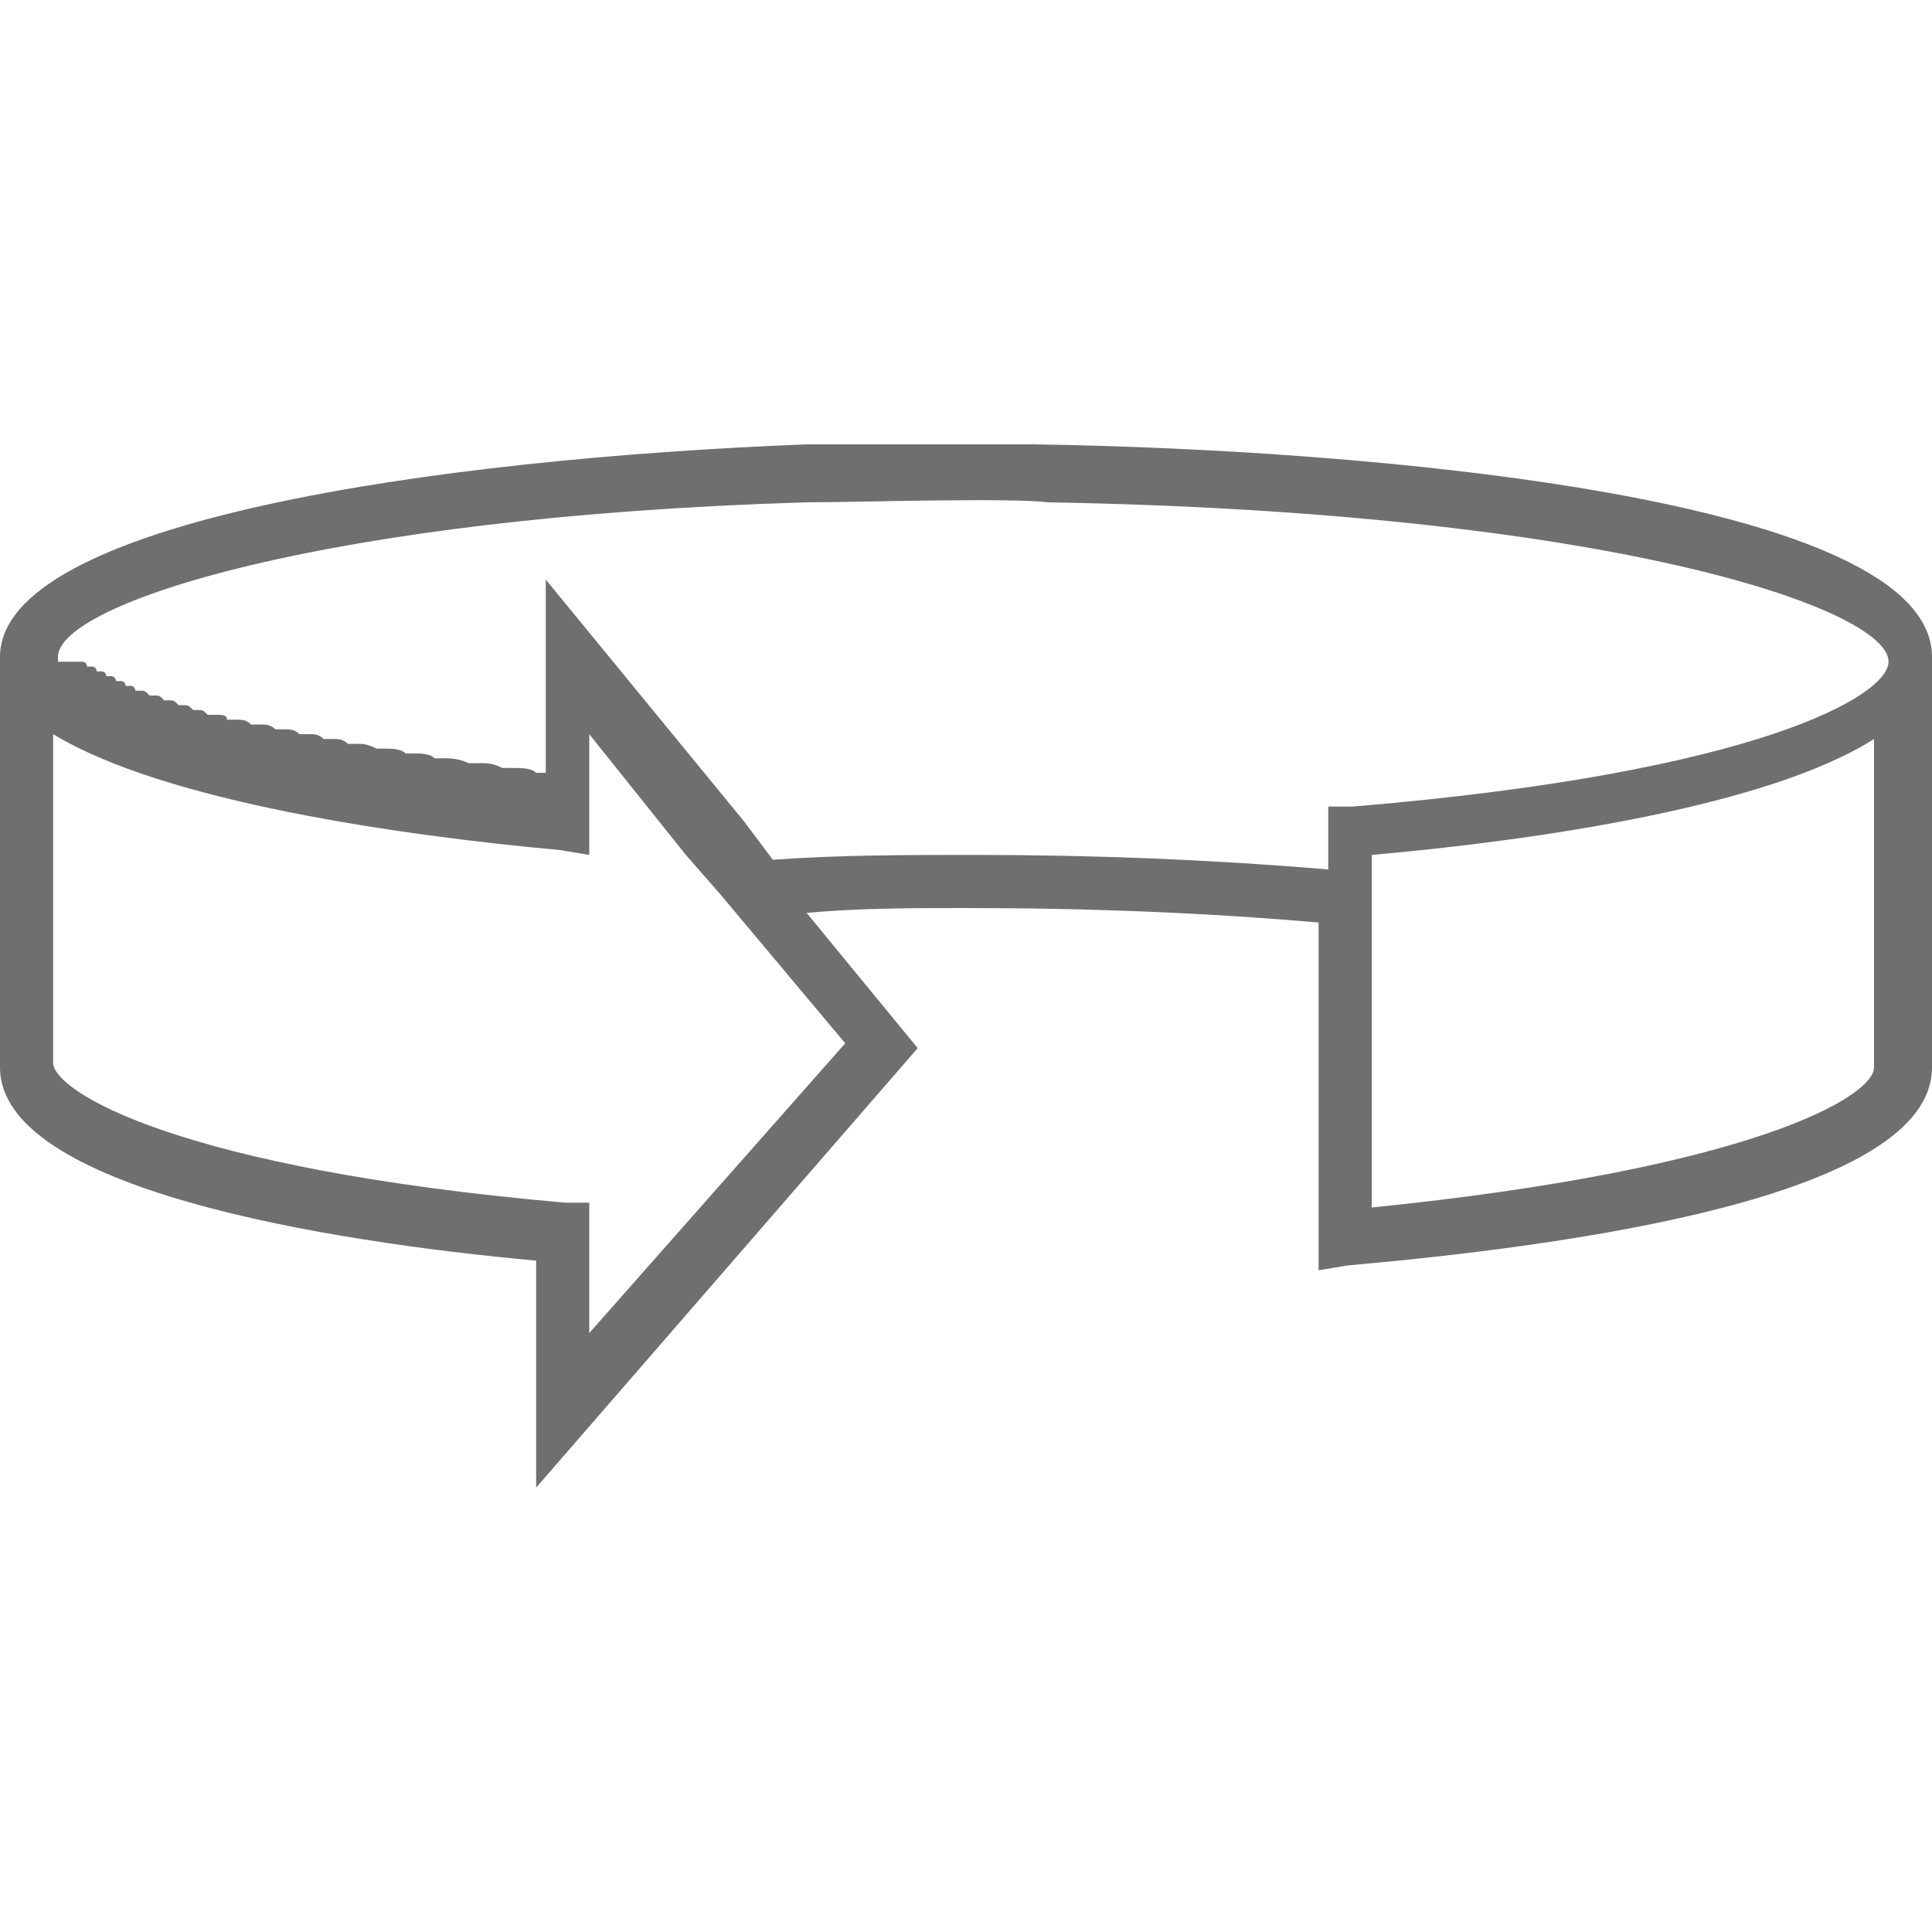 <svg enable-background="new 0 0 40 40" viewBox="0 0 40 40" xmlns="http://www.w3.org/2000/svg"><g fill="none"><path d="m28.4 19.2v2.9 2.9c7.8-.8 10.4-2.3 10.4-2.9v-6.8c-2.2 1.4-7 2.1-10.4 2.4z"/><path d="m14.2 17.8-2-2.5v2.5l-.6-.1c-3.3-.3-8.3-1-10.5-2.4v6.8c0 .6 2.6 2.1 10.6 2.9h.5v2.7l5.3-6-2.6-3.2z"/><path d="m.9 14v.1h.1.1.1.1.1c0 .1.1.1.1.1h.1c0 .1.1.1.1.1h.1c0 .1.1.1.1.1h.1c0 .1.1.1.1.1h.1c0 .1.1.1.1.1h.1c0 .1.1.1.1.1h.1c.1.1.1.1.2.1h.1c.1.1.1.1.2.1h.1c.1.1.1.1.2.1h.1c.1.1.1.1.2.1h.1c.1.1.1.1.2.1h.2c0 .1.1.1.2.1h.2c.1.1.2.1.3.1h.2c.1.1.2.1.3.1h.2c.1.1.2.1.3.1h.2c.1.1.2.1.3.1h.2c.1.1.2.1.3.1h.2c.2.1.3.1.4.1h.2c.1.1.3.1.4.1s.1 0 .2 0c.1.1.3.1.4.1s.1 0 .2 0c.2.1.3.1.5.1h.2c.2.1.3.1.5.1h.2c.1.1.3.1.5.1h.1.1v-4.5l4.1 5 .6.8c1.4-.1 2.8-.1 4.2-.1 2.6 0 5 .1 7.3.3v-.8-.5h.5c8.4-.8 11.1-2.4 11.1-3 0-1.1-5.8-3.1-17.4-3.2-.5-.1-3.7 0-4.7 0-10 .3-15.5 2.1-15.8 3.6z"/></g><path d="m16.7 9.2c-7.7.3-16.7 1.6-16.7 4.4v8.5c0 2.5 6.7 3.6 11.1 4v4.7l7.9-9.1-2.3-2.8c1.1-.1 2.2-.1 3.3-.1 2.6 0 5 .1 7.3.3v3 4.2l.6-.1c4.5-.4 12.1-1.4 12.1-4.1v-8.5c0-3.3-11.7-4.3-18.6-4.4-.5 0-3.7 0-4.7 0zm.8 12.4-5.3 6v-2.7h-.5c-8-.7-10.6-2.3-10.6-2.9v-6.8c2.3 1.4 7.2 2.1 10.5 2.4l.6.1v-2.5l2 2.5.7.8zm21.3.5c0 .6-2.5 2.1-10.4 2.9v-2.9-2.9-1.5c3.4-.3 8.2-1 10.4-2.4zm-17.1-11.7c11.6.2 17.4 2.2 17.4 3.3 0 .7-2.7 2.3-11.1 3h-.5v.5.8c-2.4-.2-4.8-.3-7.3-.3-1.4 0-2.8 0-4.2.1l-.6-.8-4.1-5v4h-.1-.1c-.1-.1-.3-.1-.5-.1-.1 0-.1 0-.2 0-.2-.1-.3-.1-.5-.1-.1 0-.1 0-.2 0-.2-.1-.4-.1-.5-.1s-.1 0-.2 0c-.1-.1-.3-.1-.4-.1s-.1 0-.2 0c-.1-.1-.3-.1-.4-.1s-.1 0-.2 0c-.2-.1-.3-.1-.4-.1s-.1 0-.2 0c-.1-.1-.2-.1-.3-.1s-.1 0-.2 0c-.1-.1-.2-.1-.3-.1s-.1 0-.2 0c-.1-.1-.2-.1-.3-.1s-.1 0-.2 0c-.1-.1-.2-.1-.3-.1s-.1 0-.2 0c-.1-.1-.2-.1-.3-.1s-.2 0-.2 0c0-.1-.1-.1-.2-.1s-.2 0-.2 0c-.1-.1-.1-.1-.2-.1h-.1c-.1-.1-.1-.1-.2-.1h-.1c-.1-.1-.1-.1-.2-.1h-.1c-.1-.1-.1-.1-.2-.1h-.1c-.1-.1-.1-.1-.2-.1h-.1c0-.1-.1-.1-.1-.1h-.1c0-.1-.1-.1-.1-.1h-.1c0-.1-.1-.1-.1-.1h-.1c0-.1-.1-.1-.1-.1h-.1c0-.1-.1-.1-.1-.1-.1 0-.1 0-.1 0 0-.1-.1-.1-.1-.1-.1 0-.1 0-.1 0-.1 0-.1 0-.1 0-.1 0-.1 0-.1 0-.1 0-.1 0-.1 0-.1 0-.1 0-.1 0 0-.1 0-.1 0-.1 0-1.1 5.5-2.9 15.5-3.2 1 0 4.2-.1 5 0z" fill="#6f6f6f"/></svg>